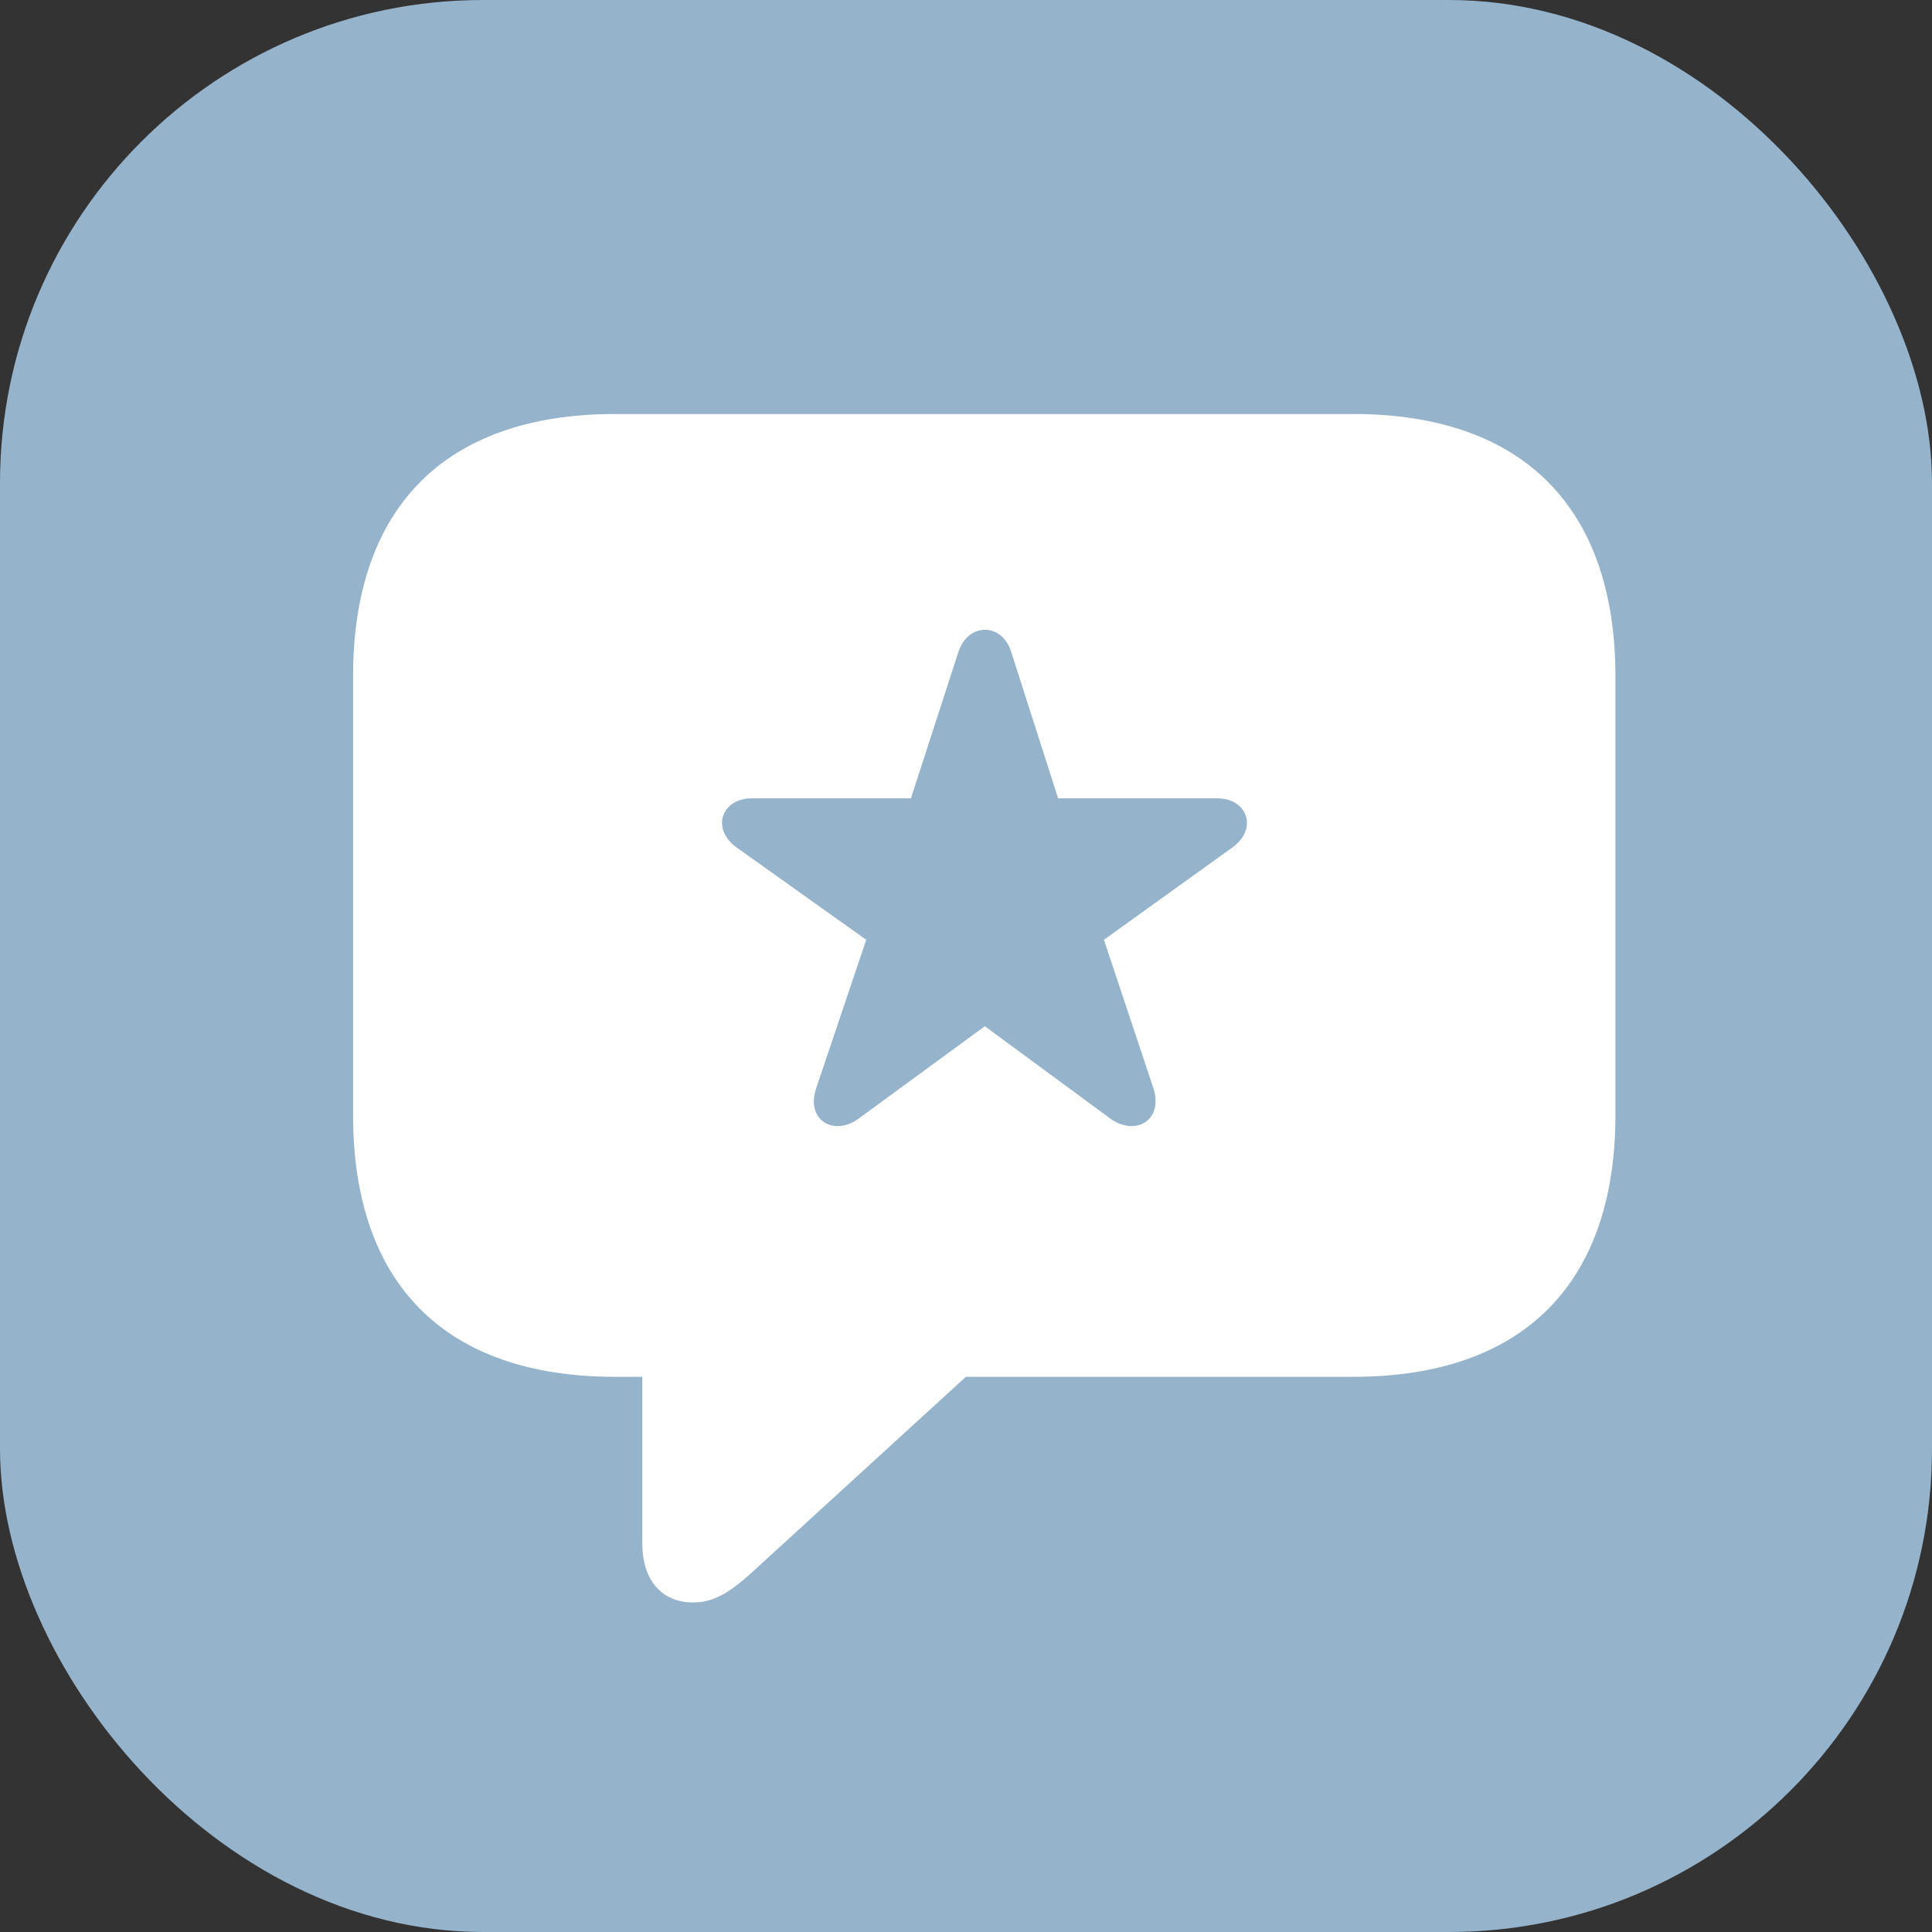 <svg width="28" height="28" viewBox="0 0 28 28" fill="none" xmlns="http://www.w3.org/2000/svg"><rect x="0" y="0" width="28" height="28" fill="#333333" stroke="none"/><rect width="28" height="28" rx="7" fill="#95B3CB"/><path d="M10.047 23.224C10.371 23.224 10.612 23.058 11.002 22.693L13.998 19.954H19.61C22.084 19.954 23.412 18.592 23.412 16.16V9.802C23.412 7.37 22.084 6 19.61 6H8.918C6.445 6 5.117 7.361 5.117 9.802V16.16C5.117 18.601 6.445 19.954 8.918 19.954H9.309V22.369C9.309 22.884 9.574 23.224 10.047 23.224ZM12.446 16.21C12.089 16.476 11.666 16.235 11.832 15.762L12.554 13.62L10.678 12.284C10.296 12.01 10.462 11.57 10.894 11.57H13.202L13.891 9.445C14.032 9.021 14.521 9.021 14.654 9.445L15.335 11.57H17.643C18.074 11.57 18.24 12.01 17.858 12.284L15.999 13.62L16.713 15.762C16.871 16.235 16.456 16.476 16.09 16.21L14.273 14.873L12.446 16.21Z" fill="#fff"/></svg>